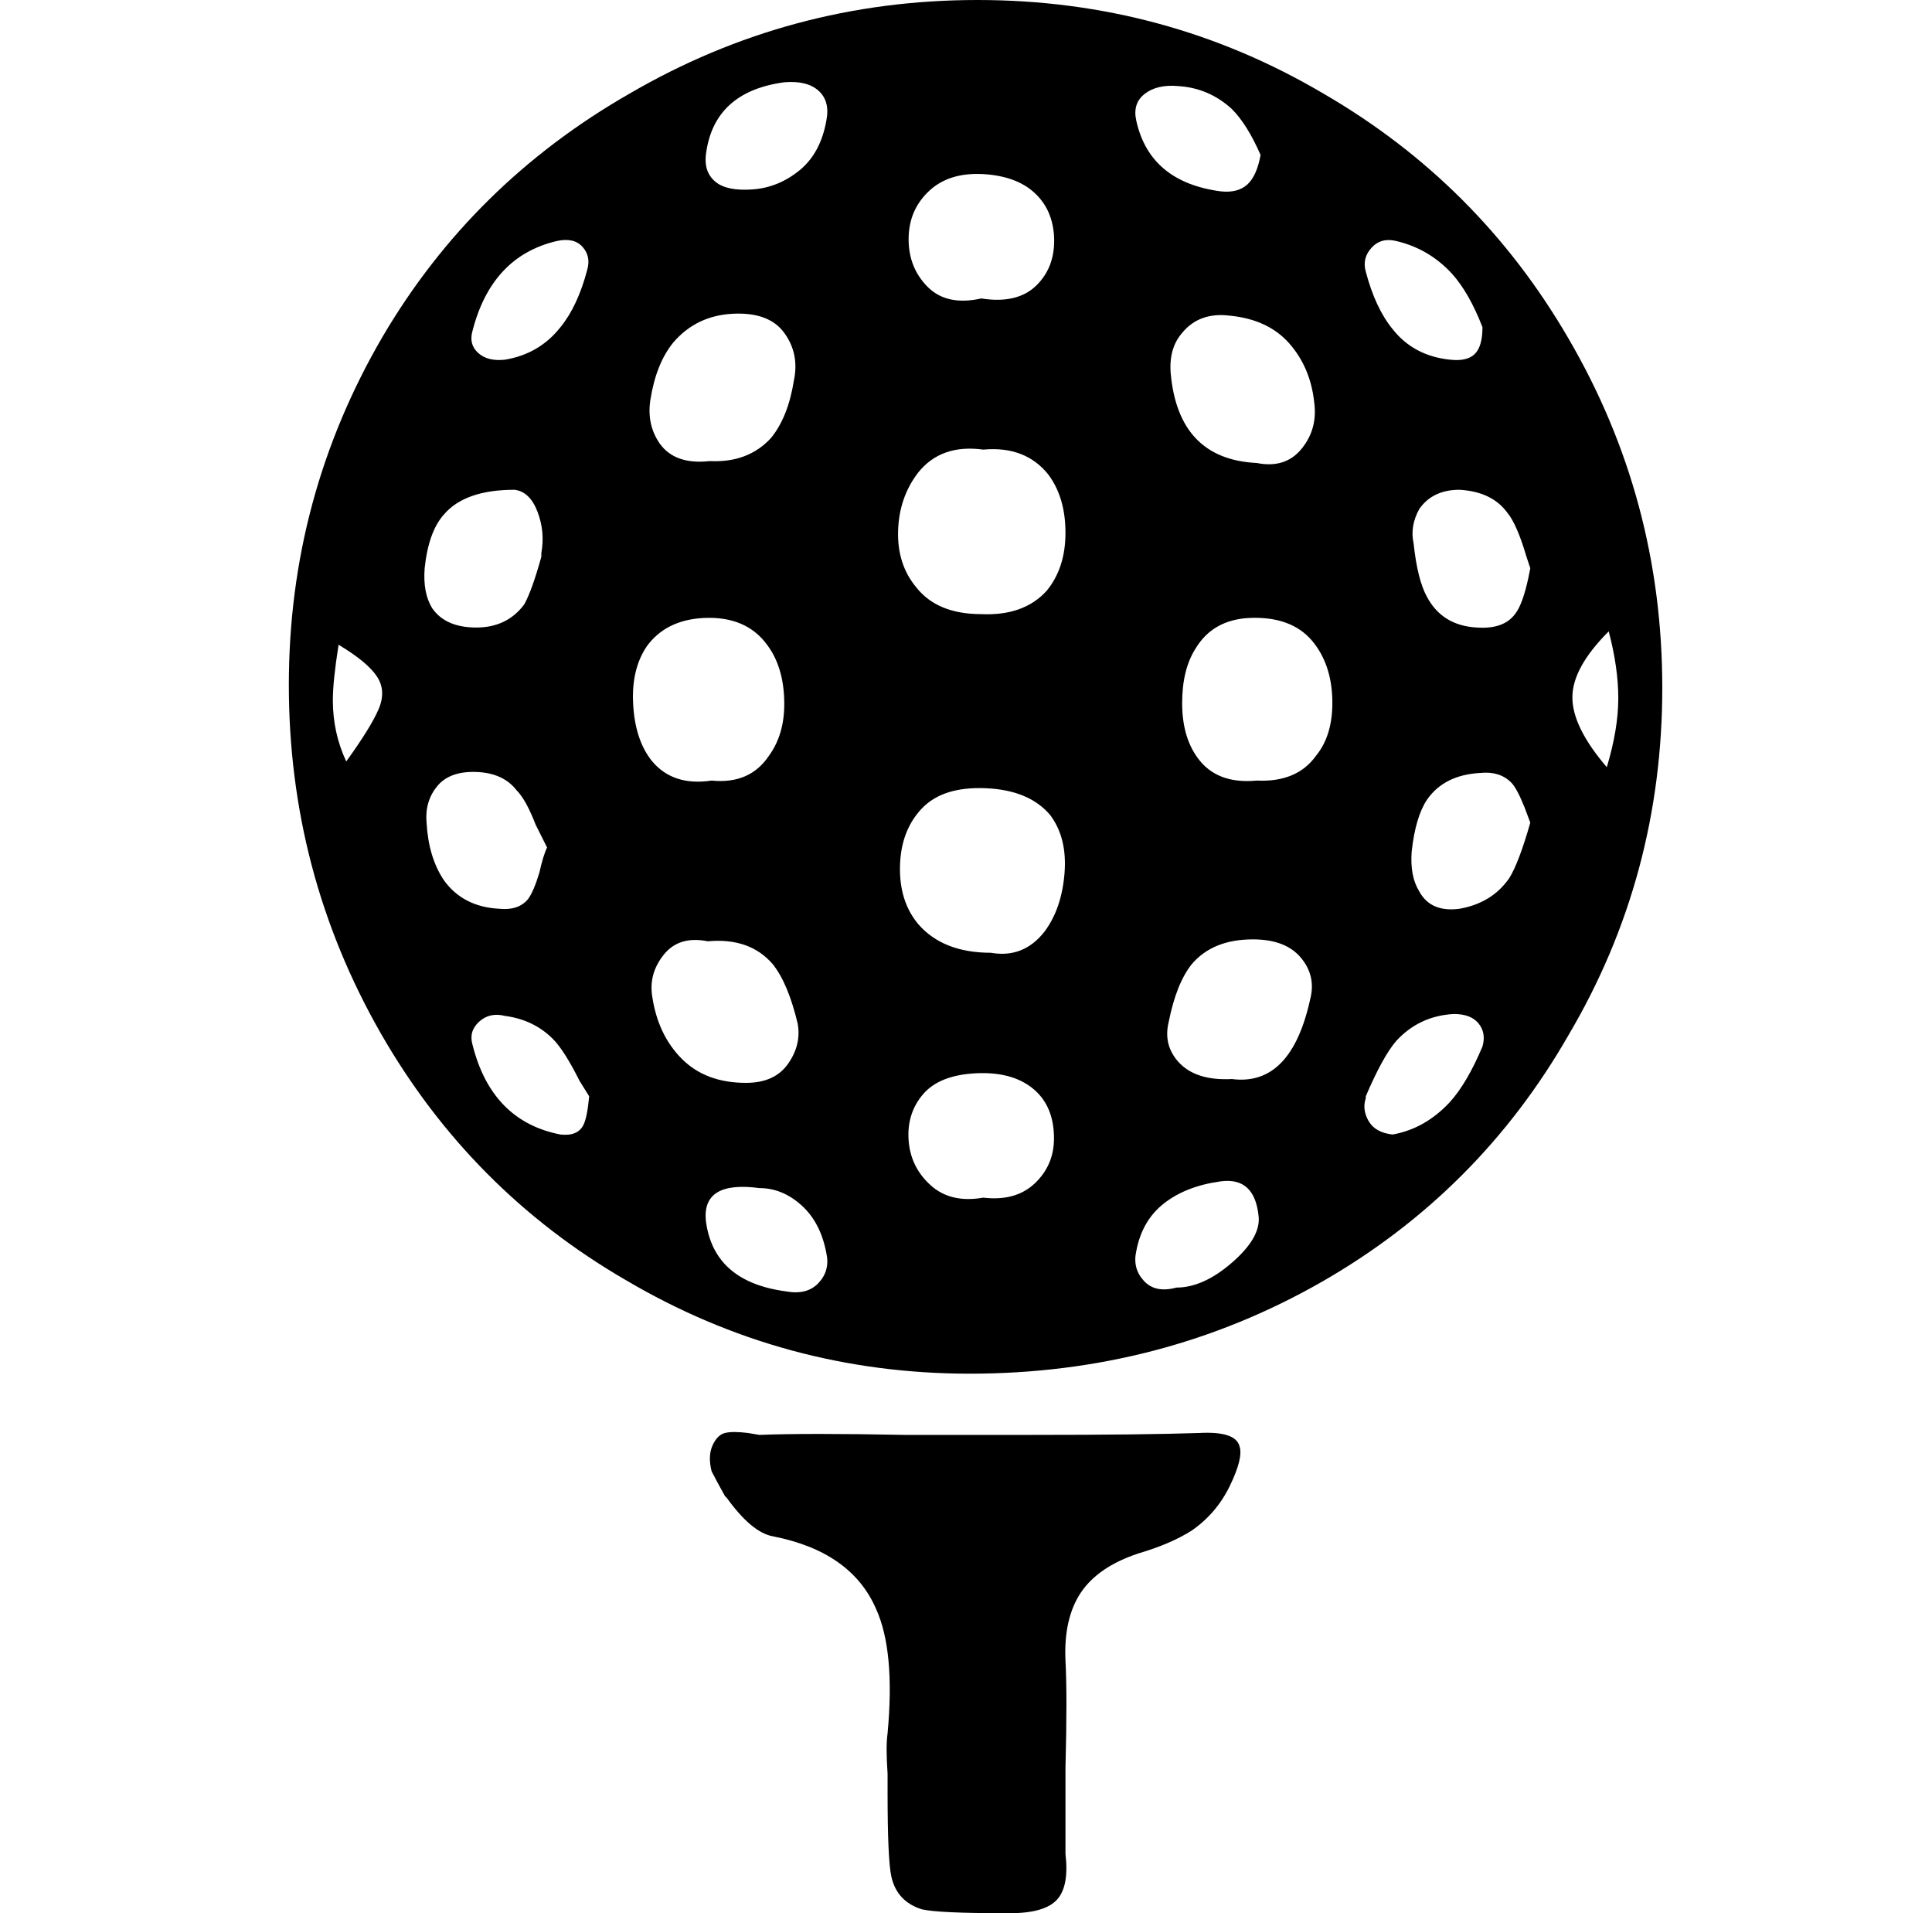 <svg xmlns="http://www.w3.org/2000/svg" viewBox="-10 0 1010 1000"><path d="M501 0q-98 0-182 49-82 47-129 127-49 84-49 182t48 182q47 82 128 129 83 49 180 49 100 0 184-48 82-47 129-129 49-83 49-181.5T810 177Q763 96 682 49 599 0 501 0zm219 126q17 4 29 17 9 10 16 28 0 10-4 14t-13 3q-19-2-30-16-9-11-14-30-2-7 3-12.5t13-3.5zm-43 84q2 14-6.5 24.5T647 242q-41-2-45-47-1-13 6-21 9-11 25-9 20 2 31 14.5t13 30.5zM606 45q16 1 28 12 8 8 15 24-2 11-7 15.5t-14 3.5q-37-5-44-37-2-9 4.5-14t17.5-4zM504 91q17 1 26.5 9.5T541 123q1 16-9 26t-29 7q-18 4-28-6t-10-25 10.5-25 28.5-9zM359 81q4-33 41-38 12-1 18 4.5t4 15.5q-3 17-14 26t-24.5 10-19.5-4-5-14zm-29 128q3-19 12-30 12-14 31-15t27 10 5 25q-3 19-12 30-12 13-32 12-18 2-26-9-7-10-5-23zm-49-83q9-2 13.5 3t2.5 12q-5 19-14 30-11 14-29 17-9 1-14-3.5t-3-11.5q10-39 44-47zM171 398q-7-15-7-32 0-10 3-29 15 9 20 16.5t1 17-17 27.5zm41-101q2-19 10-28 11-13 37-13 8 1 12 11.5t2 21.5v2q-5 18-9 25-9 12-25 12t-23-10q-5-8-4-21zm1 133q-1-11 5.5-19t20.5-7.5 21 9.5q5 5 10 18l6 12q-2 4-4 13-3 10-6 14-5 6-15 5-19-1-29-15-8-12-9-30zm70 163q-36-7-46-47-2-7 3.5-12t13.5-3q15 2 25 12 6 6 14 22l5 8q-1 11-3 15-3 6-12 5zm38-225q-1-18 7-30 10-14 30-15 22-1 33 14 9 12 9 31 0 16-8 27-10 15-30 13-20 3-31-10-9-11-10-30zm10 153q-2-12 6-22t23-7q22-2 34 12 8 10 13 31 2 11-5 21t-22 10q-21 0-33.5-12.5T331 521zm70 154q-38-5-42-37-2-21 28-17 12 0 22 9t13 25q2 9-4 15.5t-17 4.5zm103-49q-17 3-27.5-6.5T465 596t7.5-24 27.5-11 30 8 11 26q0 14-10 23.5t-27 7.5zm4-128q-25 0-38-15-10-12-9.5-30.5t11.5-30 33.5-10.5 33.5 14q9 12 7.5 30.5T536 487q-11 14-28 11zm-5-177q-23 0-34-14-10-12-9.5-29.5T470 247q12-15 34-12 22-2 34 13 9 12 9 30.5T537 309q-12 13-34 12zm102 352q-11 3-17-3.5t-4-15.5q3-16 14.5-25t29.5-11.5 20 18.5q1 11-14 24t-29 13zm70-151q-10 46-41 42-19 1-28-9-8-9-5-21 4-20 12-30 11-13 32-13 17 0 25 9.5t5 21.5zm-28-114q-21 2-31-12-8-11-8-28.5t7-28.5q9-15 28-16 22-1 33 12 10 12 10.5 30.5T678 395q-10 14-31 13zm118 139q-8 19-17 29-13 14-30 17-9-1-12.5-7t-1.5-12v-1q9-21 16-29 12-13 30-14 9 0 13 5t2 12zm-12-72q-15 2-21-9-5-8-4-21 2-18 8-27 9-13 28-14 10-1 16 5 3 3 7 13l3 8q-6 21-11 29-9 13-26 16zm9-147q-18-1-26-16-5-9-7-28-2-9 3-18 7-10 21-10 17 1 25 12 5 6 10 23l2 6-1 5q-3 14-7 19-6 8-20 7zm69 2q5 19 5 35t-6 36q-18-21-18-36.5t19-34.5zM617 749q-29 1-88 1h-66q-51-1-76 0l-6-1q-8-1-12 0t-6.5 6.5-.5 13.5q2 4 7 13l1 1q13 18 24 20 41 8 54 38 10 22 6 65-1 7 0 21v10q0 35 2 44 3 13 16 17 9 2 43 2h3q18 0 24.5-7t4.5-24v-45q1-38 0-56-1-22 8-35.5t30-20.5q17-5 28-12 13-9 20-23.5t5-20.5q-2-8-21-7z"/></svg>